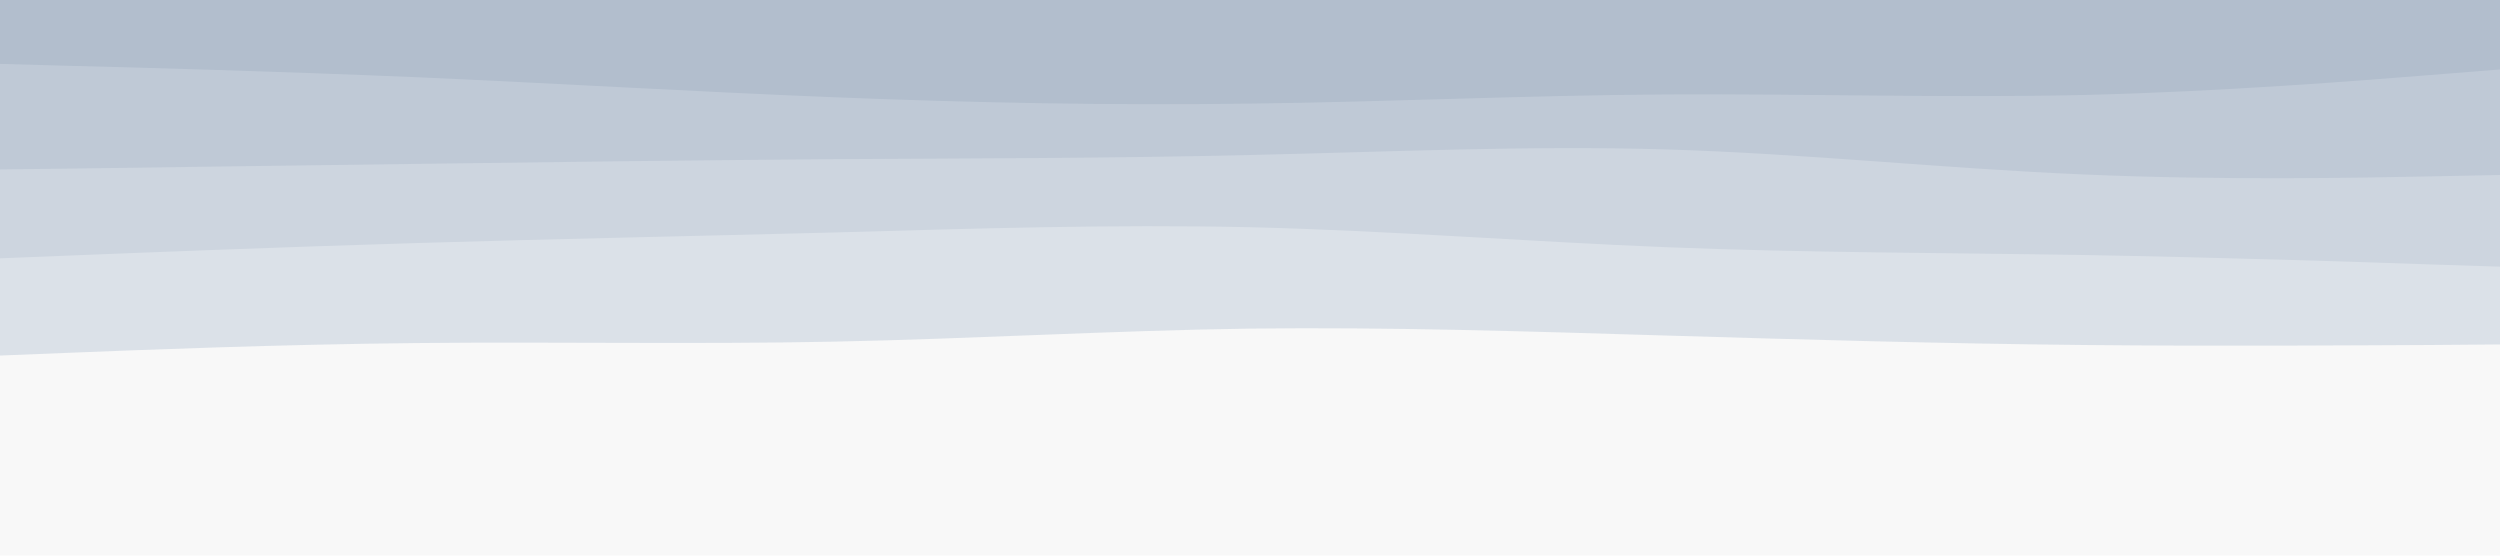 <svg id="visual" viewBox="0 0 900 200" width="900" height="200" xmlns="http://www.w3.org/2000/svg" xmlns:xlink="http://www.w3.org/1999/xlink" version="1.1"><rect x="0" y="0" width="900" height="200" fill="#f8f8f8"></rect><path d="M0 128L25 127C50 126 100 124 150 123.5C200 123 250 124 300 123C350 122 400 119 450 118.3C500 117.7 550 119.3 600 120.8C650 122.3 700 123.7 750 124.2C800 124.7 850 124.3 875 124.2L900 124L900 0L875 0C850 0 800 0 750 0C700 0 650 0 600 0C550 0 500 0 450 0C400 0 350 0 300 0C250 0 200 0 150 0C100 0 50 0 25 0L0 0Z" fill="#dbe1e8"></path><path d="M0 93L25 92C50 91 100 89 150 87.5C200 86 250 85 300 83.7C350 82.3 400 80.7 450 81.8C500 83 550 87 600 89C650 91 700 91 750 91.8C800 92.7 850 94.3 875 95.2L900 96L900 0L875 0C850 0 800 0 750 0C700 0 650 0 600 0C550 0 500 0 450 0C400 0 350 0 300 0C250 0 200 0 150 0C100 0 50 0 25 0L0 0Z" fill="#cdd5df"></path><path d="M0 61L25 60.7C50 60.3 100 59.7 150 59C200 58.3 250 57.7 300 57.3C350 57 400 57 450 55.8C500 54.7 550 52.3 600 53.8C650 55.3 700 60.7 750 62.8C800 65 850 64 875 63.5L900 63L900 0L875 0C850 0 800 0 750 0C700 0 650 0 600 0C550 0 500 0 450 0C400 0 350 0 300 0C250 0 200 0 150 0C100 0 50 0 25 0L0 0Z" fill="#bfc9d6"></path><path d="M0 23L25 23.7C50 24.3 100 25.7 150 27.8C200 30 250 33 300 35C350 37 400 38 450 37.3C500 36.7 550 34.3 600 34C650 33.7 700 35.3 750 34.2C800 33 850 29 875 27L900 25L900 0L875 0C850 0 800 0 750 0C700 0 650 0 600 0C550 0 500 0 450 0C400 0 350 0 300 0C250 0 200 0 150 0C100 0 50 0 25 0L0 0Z" fill="#b2becd"></path></svg>